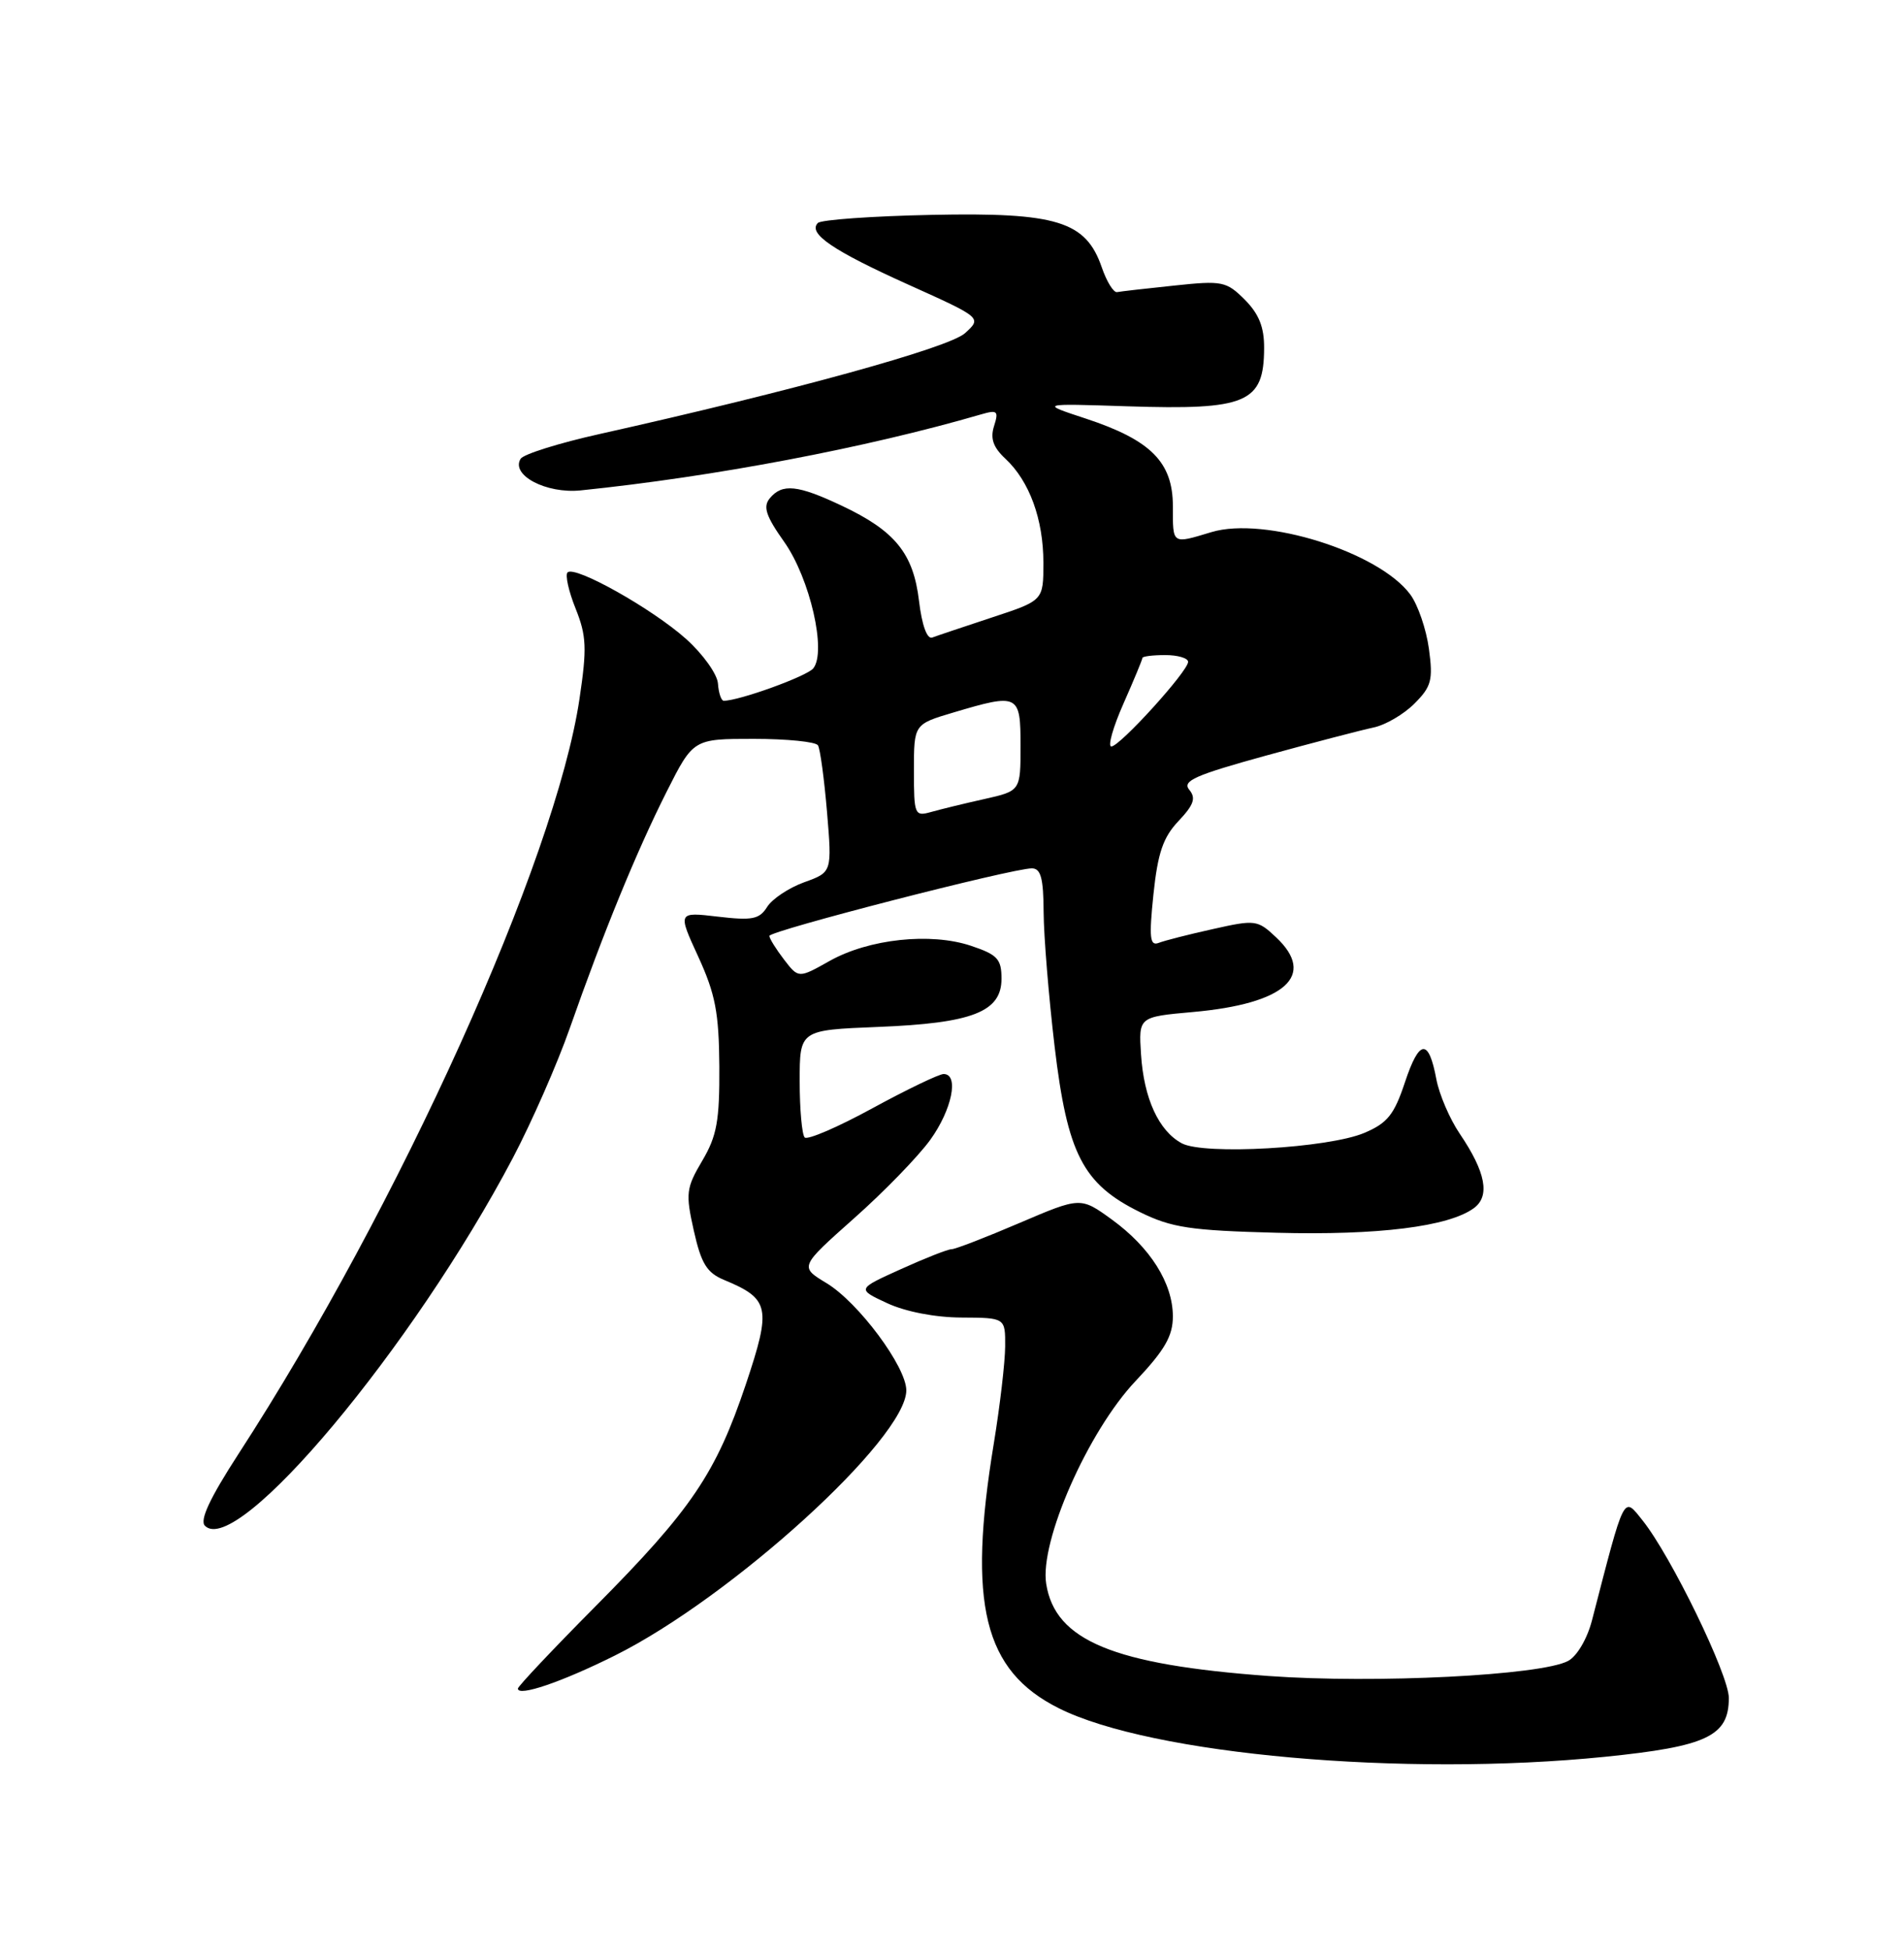 <?xml version="1.0" encoding="UTF-8" standalone="no"?>
<!DOCTYPE svg PUBLIC "-//W3C//DTD SVG 1.1//EN" "http://www.w3.org/Graphics/SVG/1.1/DTD/svg11.dtd" >
<svg xmlns="http://www.w3.org/2000/svg" xmlns:xlink="http://www.w3.org/1999/xlink" version="1.1" viewBox="0 0 250 256">
 <g >
 <path fill="currentColor"
d=" M 210.70 230.64 C 224.14 229.28 227.00 227.92 227.00 222.91 C 227.00 219.88 219.42 204.29 215.67 199.60 C 213.12 196.42 213.39 195.88 209.03 212.73 C 208.40 215.16 207.06 217.43 205.90 218.05 C 202.35 219.95 180.59 221.04 166.58 220.03 C 146.20 218.54 138.55 215.38 137.37 207.94 C 136.48 202.38 142.86 187.91 149.10 181.31 C 152.94 177.24 154.00 175.40 154.00 172.81 C 153.99 168.45 151.03 163.76 145.97 160.09 C 141.88 157.13 141.88 157.13 133.85 160.56 C 129.44 162.45 125.43 164.00 124.94 164.00 C 124.45 164.00 121.46 165.18 118.28 166.62 C 112.50 169.23 112.50 169.23 116.50 171.09 C 118.90 172.20 122.80 172.96 126.25 172.97 C 132.00 173.00 132.00 173.00 131.98 176.75 C 131.97 178.81 131.30 184.55 130.49 189.50 C 127.02 210.59 129.17 219.33 139.02 224.26 C 151.18 230.35 184.31 233.30 210.70 230.64 Z  M 80.72 217.35 C 96.06 209.71 119.00 188.84 119.00 182.53 C 119.00 179.43 112.70 170.97 108.52 168.45 C 104.98 166.31 104.98 166.31 112.12 159.96 C 116.06 156.47 120.56 151.83 122.14 149.65 C 125.00 145.69 125.96 141.00 123.90 141.00 C 123.30 141.00 119.10 143.02 114.56 145.49 C 110.03 147.97 106.02 149.69 105.66 149.33 C 105.30 148.96 105.00 145.64 105.00 141.95 C 105.00 135.23 105.00 135.23 115.25 134.82 C 127.69 134.33 131.50 132.84 131.50 128.49 C 131.50 125.90 130.97 125.33 127.50 124.17 C 122.20 122.39 114.09 123.26 108.94 126.15 C 104.85 128.45 104.85 128.45 102.95 125.98 C 101.90 124.61 101.03 123.22 101.02 122.87 C 101.00 122.21 132.88 114.00 135.48 114.00 C 136.66 114.00 137.01 115.28 137.03 119.75 C 137.05 122.91 137.70 130.84 138.47 137.36 C 140.15 151.50 142.18 155.44 149.68 159.13 C 153.85 161.18 156.27 161.54 167.63 161.84 C 180.92 162.19 190.20 161.04 193.52 158.61 C 195.68 157.03 195.09 153.89 191.67 148.84 C 190.36 146.91 188.98 143.70 188.60 141.70 C 187.59 136.28 186.36 136.40 184.47 142.09 C 183.06 146.34 182.17 147.45 179.14 148.73 C 174.41 150.73 158.10 151.66 155.18 150.10 C 152.15 148.48 150.19 144.21 149.82 138.43 C 149.50 133.50 149.50 133.50 156.63 132.86 C 168.77 131.78 172.90 128.07 167.55 123.05 C 165.12 120.76 164.82 120.72 159.26 121.97 C 156.09 122.67 152.88 123.49 152.12 123.79 C 150.98 124.22 150.86 123.09 151.45 117.41 C 152.02 111.97 152.72 109.92 154.74 107.79 C 156.76 105.65 157.06 104.77 156.15 103.68 C 155.19 102.52 156.92 101.76 166.25 99.19 C 172.44 97.49 178.78 95.84 180.34 95.51 C 181.90 95.19 184.31 93.78 185.71 92.38 C 187.95 90.14 188.18 89.29 187.62 85.17 C 187.27 82.60 186.17 79.39 185.17 78.04 C 181.04 72.47 166.06 67.77 159.09 69.85 C 153.84 71.43 154.00 71.54 154.00 66.45 C 154.00 60.68 151.12 57.78 142.59 54.96 C 136.50 52.96 136.50 52.96 148.02 53.34 C 163.71 53.85 165.96 52.90 165.98 45.70 C 166.00 42.95 165.30 41.21 163.44 39.34 C 161.02 36.93 160.49 36.82 154.19 37.49 C 150.51 37.87 147.13 38.26 146.67 38.35 C 146.21 38.43 145.31 36.97 144.67 35.11 C 142.58 29.04 138.79 27.87 122.33 28.21 C 114.54 28.37 107.81 28.85 107.39 29.27 C 106.03 30.64 109.35 32.90 119.25 37.36 C 128.93 41.72 128.93 41.72 126.71 43.74 C 124.60 45.66 104.07 51.32 78.77 56.97 C 73.41 58.16 68.73 59.63 68.36 60.23 C 67.03 62.38 71.72 64.84 76.24 64.38 C 93.71 62.59 113.67 58.81 128.86 54.39 C 130.96 53.78 131.15 53.96 130.52 55.94 C 130.00 57.57 130.41 58.73 132.02 60.23 C 135.17 63.17 137.00 68.18 137.00 73.89 C 137.00 78.84 137.00 78.84 130.25 81.06 C 126.54 82.29 123.00 83.47 122.40 83.70 C 121.72 83.94 121.05 82.07 120.67 78.90 C 119.93 72.65 117.53 69.69 110.50 66.38 C 104.72 63.65 102.71 63.45 101.08 65.41 C 100.16 66.52 100.55 67.73 102.98 71.16 C 106.36 75.96 108.56 85.57 106.78 87.75 C 105.93 88.79 97.05 92.00 95.03 92.00 C 94.70 92.00 94.36 90.99 94.27 89.75 C 94.19 88.51 92.30 85.87 90.08 83.88 C 85.64 79.91 75.47 74.20 74.52 75.15 C 74.19 75.48 74.66 77.62 75.58 79.90 C 77.01 83.48 77.08 85.10 76.09 91.74 C 72.94 112.92 52.40 158.39 31.31 190.88 C 27.53 196.72 26.19 199.59 26.91 200.31 C 31.12 204.52 54.22 176.92 67.35 152.00 C 69.81 147.32 73.17 139.68 74.81 135.00 C 79.24 122.37 83.57 111.81 87.51 103.98 C 91.03 97.00 91.03 97.00 98.95 97.00 C 103.31 97.00 107.12 97.38 107.40 97.85 C 107.69 98.31 108.22 102.25 108.59 106.60 C 109.25 114.51 109.25 114.51 105.58 115.83 C 103.57 116.56 101.38 118.02 100.73 119.06 C 99.71 120.69 98.77 120.87 94.26 120.34 C 88.98 119.72 88.98 119.72 91.69 125.61 C 93.93 130.50 94.40 132.95 94.45 140.00 C 94.49 147.13 94.13 149.13 92.21 152.38 C 90.09 155.97 90.00 156.66 91.10 161.57 C 92.07 165.89 92.81 167.09 95.07 168.03 C 101.07 170.52 101.31 171.65 97.93 181.74 C 94.00 193.43 90.80 198.17 78.25 210.82 C 72.61 216.50 68.00 221.39 68.00 221.68 C 68.00 222.78 73.74 220.83 80.72 217.35 Z  M 120.00 101.16 C 120.00 95.08 120.00 95.08 125.18 93.54 C 133.75 90.99 134.00 91.12 134.00 97.92 C 134.00 103.83 134.00 103.83 129.25 104.90 C 126.64 105.48 123.49 106.25 122.25 106.60 C 120.09 107.21 120.00 106.98 120.00 101.16 Z  M 147.51 92.38 C 148.88 89.28 150.00 86.58 150.00 86.38 C 150.00 86.17 151.35 86.00 153.00 86.00 C 154.65 86.00 156.00 86.40 156.00 86.89 C 156.00 88.12 147.03 98.00 145.92 98.00 C 145.43 98.00 146.14 95.47 147.51 92.38 Z "/>
</g>
</svg>